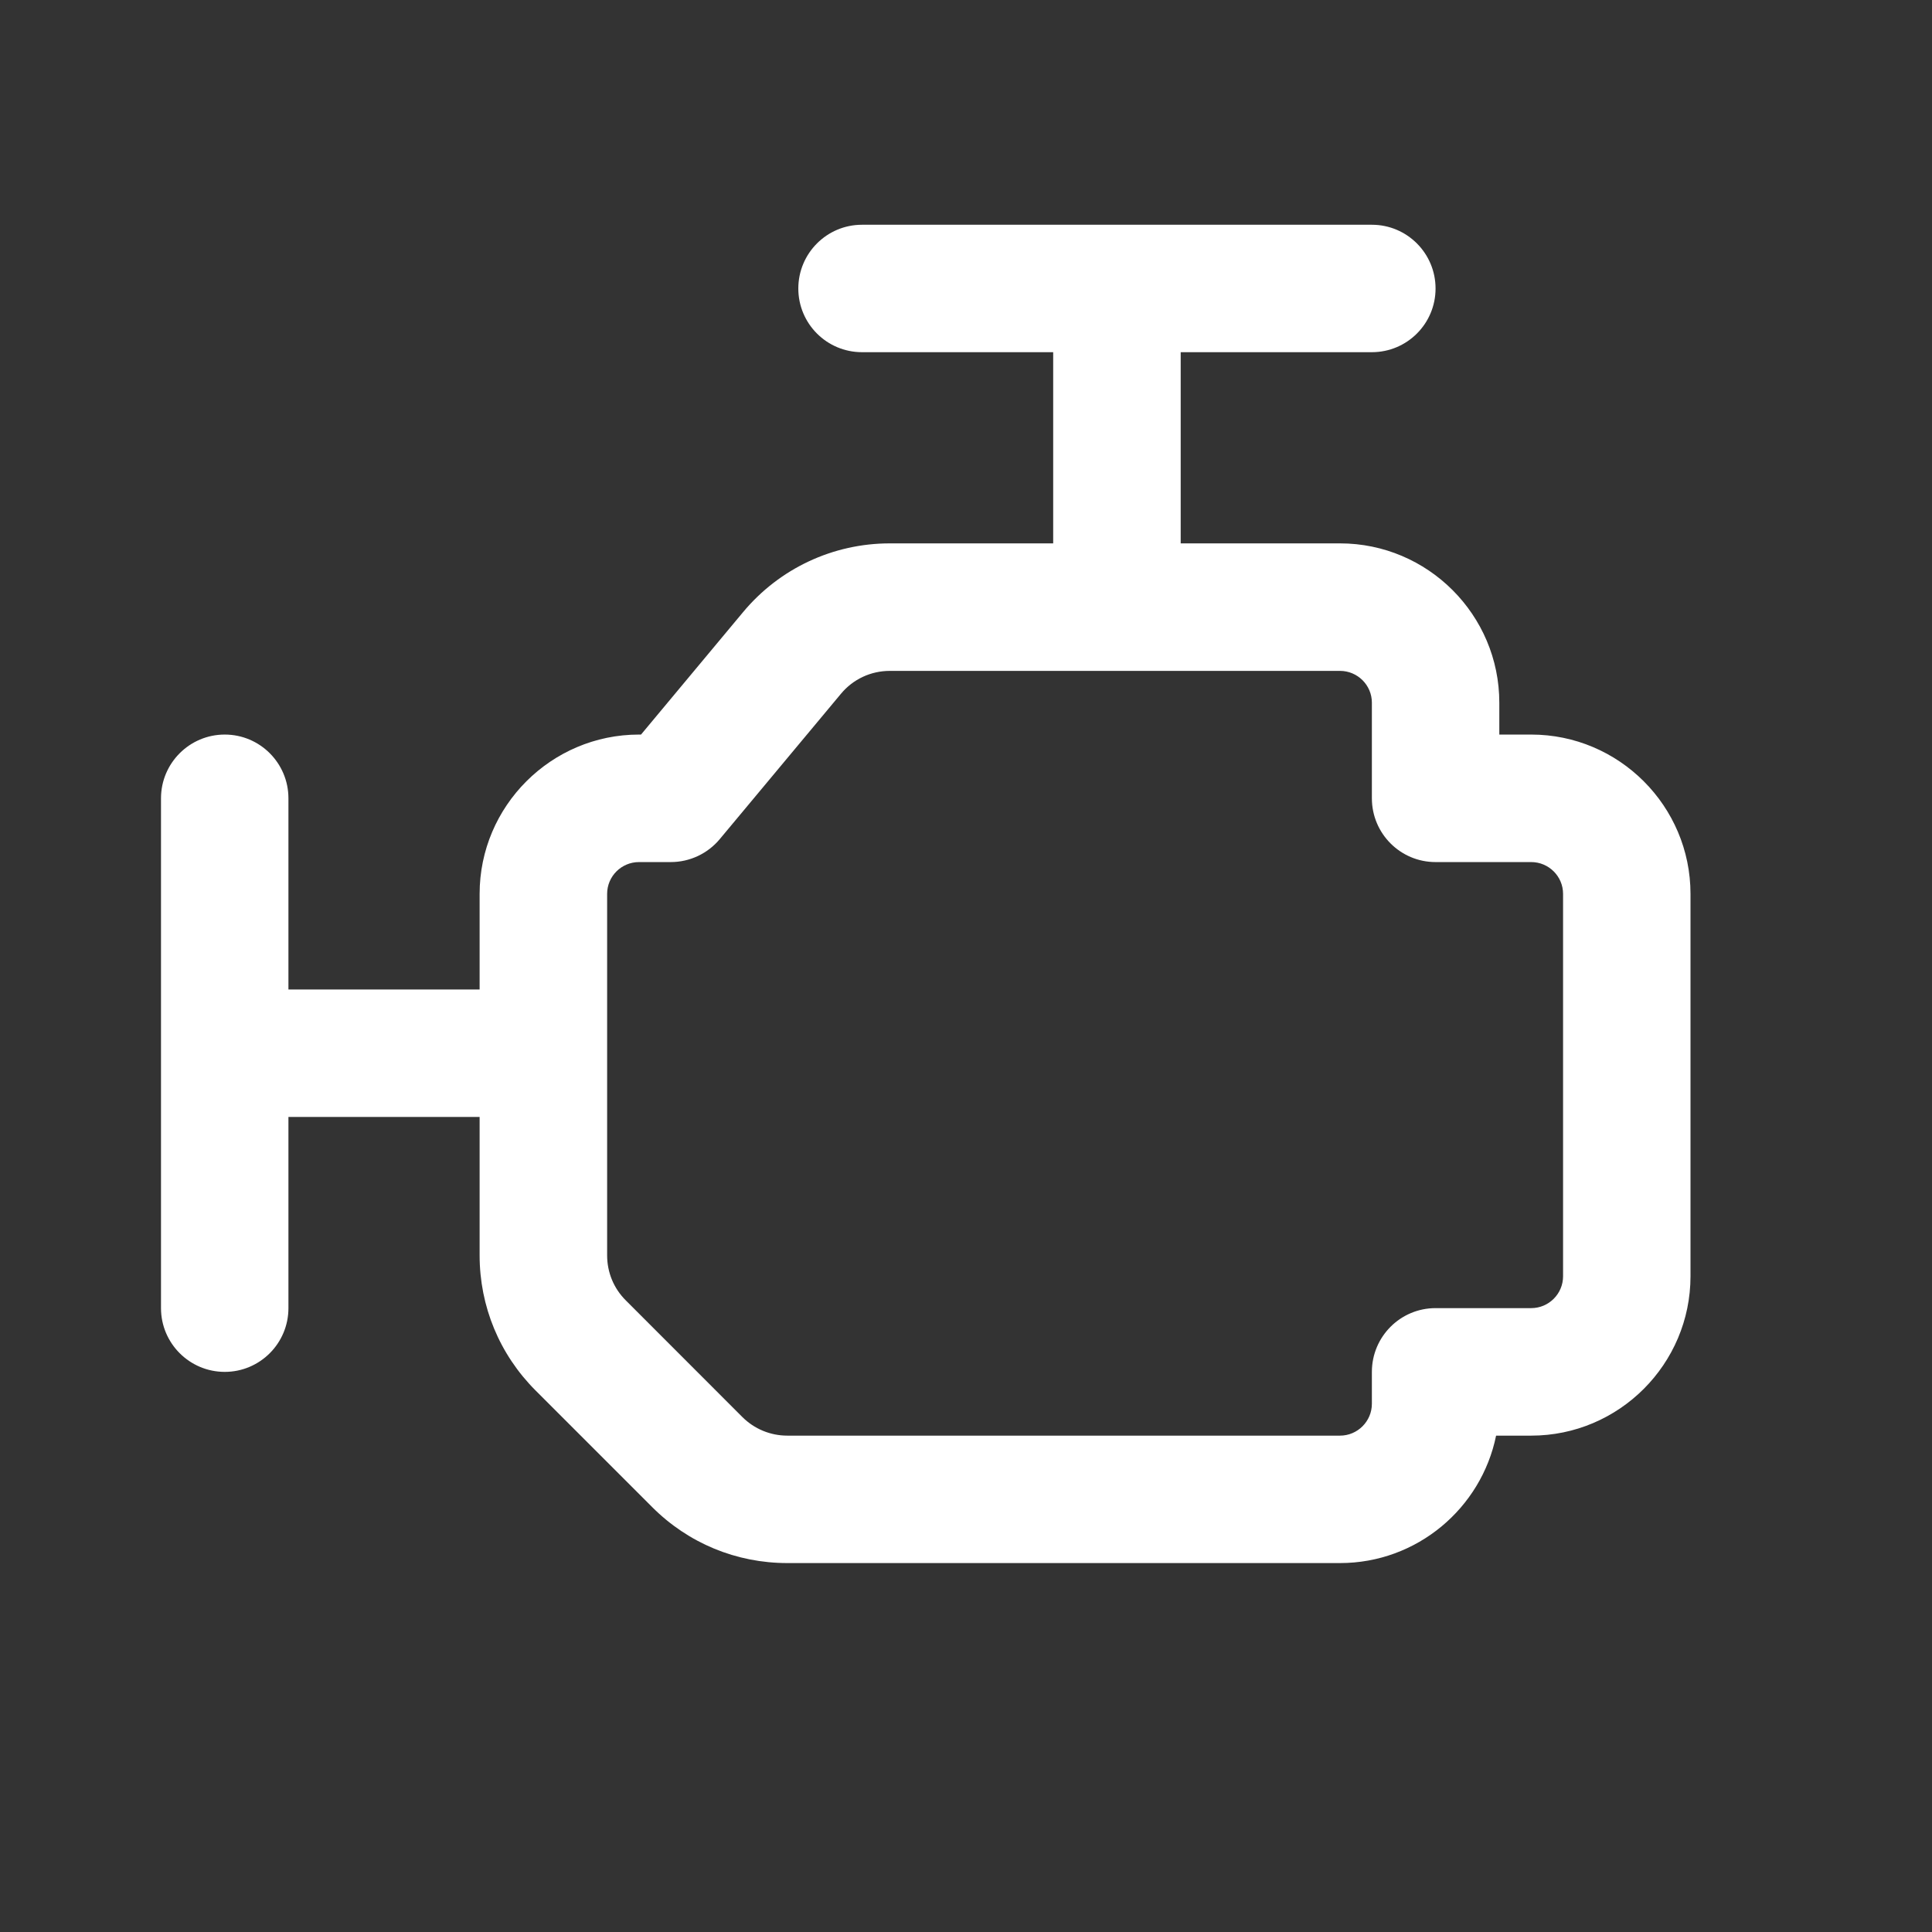 <svg xmlns="http://www.w3.org/2000/svg" width="24" height="24" viewBox="0 0 24 24" fill="none">
    <rect x="0" y="0" width="24" height="24" fill="#333333" stroke="none"/>
    <g clip-path="url(#clip0_1825_9385)">
        <path
            d="M19.021 9.125H18.625V8.729C18.625 7.639 17.737 6.75 16.646 6.75H14.667V4.375H17.042C17.479 4.375 17.833 4.021 17.833 3.584C17.833 3.147 17.479 2.792 17.042 2.792H10.708C10.271 2.792 9.917 3.147 9.917 3.584C9.917 4.021 10.271 4.375 10.708 4.375H13.083V6.75H11.054C10.347 6.75 9.682 7.062 9.23 7.605L7.963 9.125H7.938C6.847 9.125 5.958 10.014 5.958 11.104V12.292H3.583V9.917C3.583 9.48 3.229 9.125 2.792 9.125C2.355 9.125 2 9.48 2 9.917V16.25C2 16.687 2.355 17.042 2.792 17.042C3.229 17.042 3.583 16.687 3.583 16.25V13.875H5.958V15.594C5.958 16.228 6.205 16.825 6.654 17.274L8.101 18.721C8.549 19.17 9.146 19.417 9.781 19.417H16.646C17.602 19.417 18.401 18.736 18.585 17.834H19.021C20.112 17.834 21 16.945 21 15.854V11.104C21 10.014 20.112 9.125 19.021 9.125ZM19.417 15.854C19.417 16.073 19.239 16.25 19.021 16.25H17.833C17.396 16.25 17.042 16.605 17.042 17.042V17.438C17.042 17.656 16.864 17.834 16.646 17.834H9.781C9.57 17.834 9.37 17.751 9.221 17.602L7.774 16.154C7.624 16.005 7.542 15.806 7.542 15.594V11.104C7.542 10.886 7.719 10.709 7.938 10.709H8.333C8.568 10.709 8.791 10.604 8.941 10.424L10.446 8.619C10.597 8.437 10.818 8.334 11.054 8.334H16.646C16.864 8.334 17.042 8.511 17.042 8.729V9.917C17.042 10.354 17.396 10.709 17.833 10.709H19.021C19.239 10.709 19.417 10.886 19.417 11.104V15.854Z"
            fill="#ffffff"></path>
    </g>
    <defs>
        <clipPath id="clip0_1825_9385">
            <rect width="19" height="19" fill="white" transform="translate(2 2)"></rect>
        </clipPath>
    </defs>
</svg>